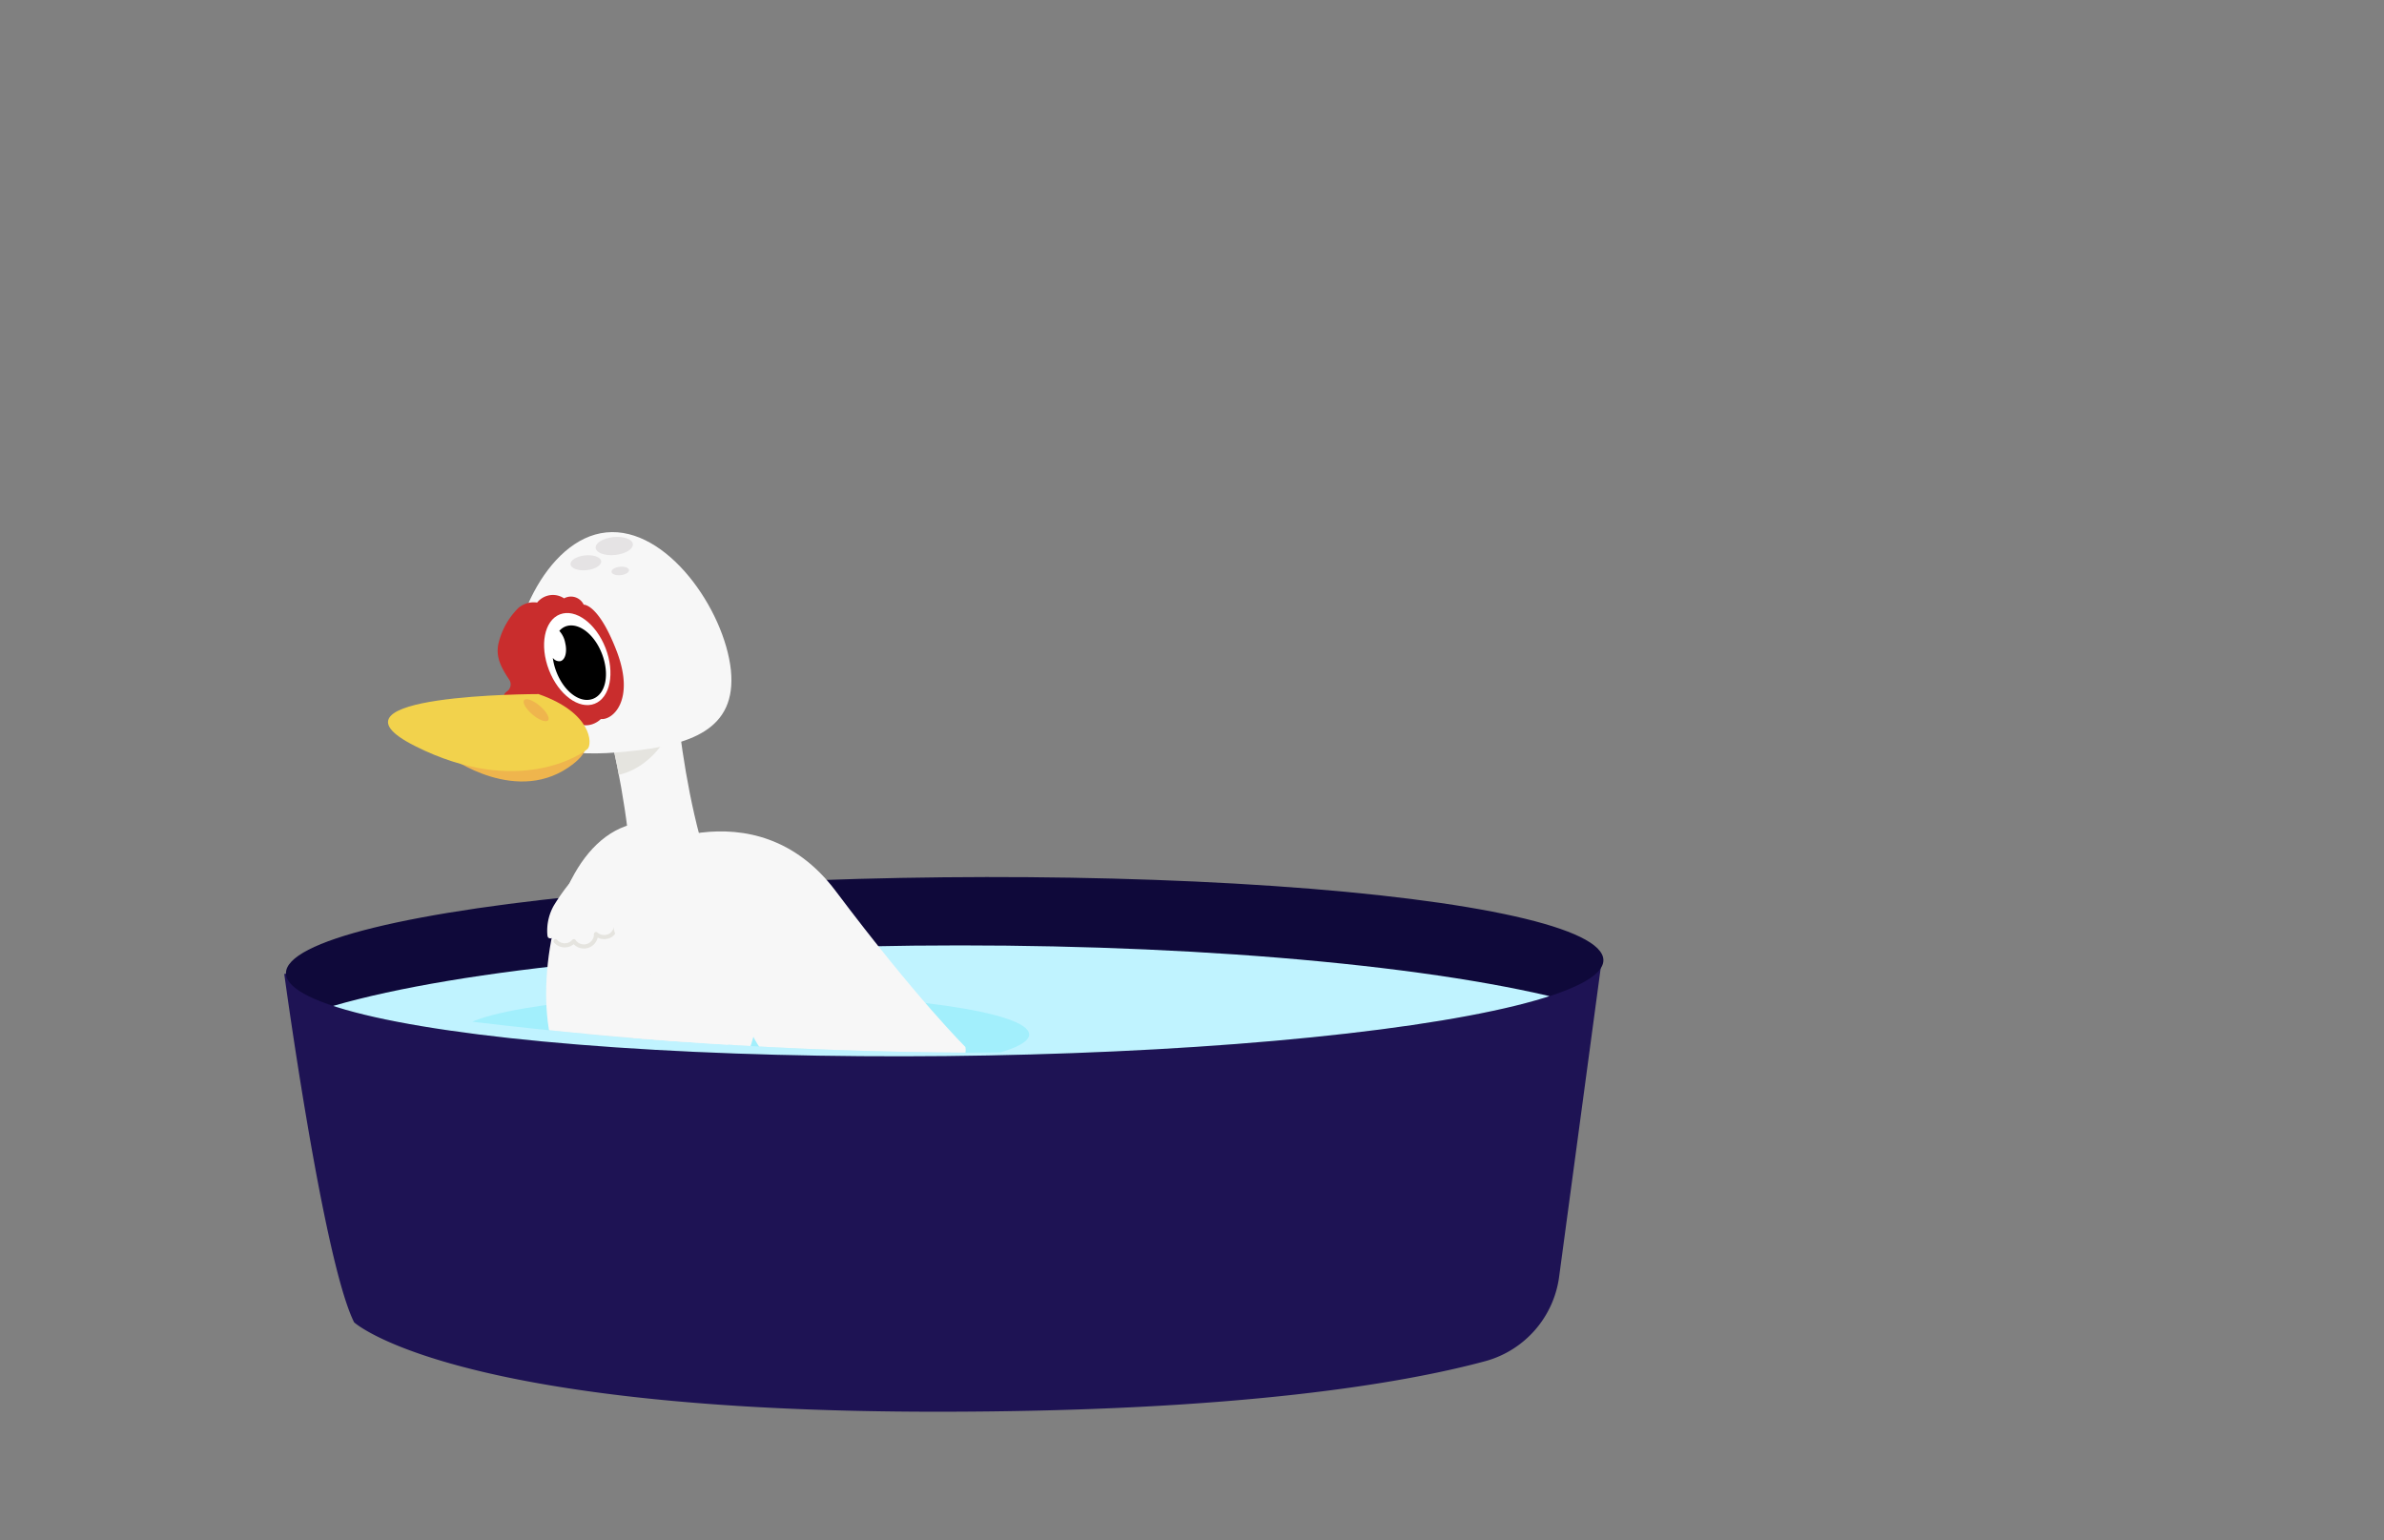 <svg id="Layer_1" data-name="Layer 1" xmlns="http://www.w3.org/2000/svg" xmlns:xlink="http://www.w3.org/1999/xlink" viewBox="0 0 260 168"><rect x="0" y="0" width="260" height="168" fill="#808080" stroke="none"/><defs><style>.cls-1{fill:#0f093a;}.cls-19,.cls-2{fill:none;}.cls-3{fill:#f7f7f7;}.cls-4{fill:#1e1354;}.cls-5{clip-path:url(#clip-path);}.cls-6{fill:#c0f3ff;}.cls-7{clip-path:url(#clip-path-2);}.cls-8{fill:#a2effc;}.cls-9{fill:#ffde52;}.cls-10{fill:#ffca55;}.cls-11{fill:#eae4e7;}.cls-12{clip-path:url(#clip-path-3);}.cls-13{fill:#e5e4df;}.cls-14{fill:#c92d2d;}.cls-15{fill:#fff;}.cls-16{fill:#e5e3e4;}.cls-17{fill:#efb54d;}.cls-18{fill:#f2d24c;}.cls-19{stroke:#e5e4df;stroke-linecap:round;stroke-linejoin:round;stroke-width:0.45px;}</style><clipPath id="clip-path"><ellipse class="cls-1" cx="102.8" cy="105.65" rx="71.84" ry="9.75" transform="matrix(1, -0.01, 0.01, 1, -0.83, 0.81)"/></clipPath><clipPath id="clip-path-2"><path class="cls-2" d="M0,36.28,48,111a475.09,475.09,0,0,0,57.7,3.81c30.19,0,37.82-7.31,37.82-7.31l3.18-67.71Z"/></clipPath><clipPath id="clip-path-3"><path class="cls-3" d="M79.47,99.39c-5.21-9-6.15-28.13-6.15-28.13l-5-3.35v-.07l0,0,0,0,0,.07L64.78,73.3s5.53,18,3.77,28.7c0,0,2,4.09,6.2,3.13h.06C79,104.06,79.47,99.39,79.47,99.39Z"/></clipPath></defs><path class="cls-4" d="M31,106.22s4.23,31.22,7.62,38c0,0,10.6,9.75,63.58,9.75,33.24,0,51.13-3.17,59.84-5.53a11.06,11.06,0,0,0,8-9.2l4.6-34.15S70.39,102.55,31,106.22Z"/><ellipse class="cls-1" cx="102.8" cy="105.65" rx="71.84" ry="9.75" transform="matrix(1, -0.01, 0.01, 1, -0.83, 0.81)"/><g class="cls-5"><ellipse class="cls-6" cx="104.71" cy="116.25" rx="78.83" ry="13.14"/></g><g class="cls-7"><ellipse class="cls-8" cx="81.09" cy="112.83" rx="31.15" ry="4.45"/><path class="cls-9" d="M67.05,124l.63,6.69S61.39,135,62,134.86a17.91,17.91,0,0,0,4.72-2.46s-4.85,3.91-4.84,4.44,5.9-3.23,5.9-3.23-3.11,4.23-3.07,4.58,3.95-3,4.38-3.54,2.61-2.27,3-3.28c.27-.64-.29-2.18-2.39-1.71l-.14-6.42A2.35,2.35,0,0,0,67.05,124Z"/><path class="cls-10" d="M65,137.57a4.71,4.71,0,0,0-2.34-.95,15.74,15.74,0,0,1,3.92-3,6.84,6.84,0,0,1,1-.48s.43-.13.36.14S67.75,134,65,137.57Z"/><path class="cls-10" d="M62.34,136.19v-1.44s2.42-1.94,4-2.18c0,0,.6-.21-.86.91A26.47,26.47,0,0,0,62.34,136.19Z"/><ellipse class="cls-11" cx="69.2" cy="114.83" rx="10.17" ry="5.45" transform="translate(-49.22 177.68) rotate(-86.88)"/><path class="cls-9" d="M71.9,125.7l.63,6.7s-6.29,4.31-5.71,4.17a18.26,18.26,0,0,0,4.73-2.46s-4.86,3.9-4.84,4.43,5.9-3.23,5.9-3.23-3.12,4.23-3.07,4.59,3.95-3,4.37-3.54,2.61-2.28,3-3.29c.26-.64-.3-2.18-2.4-1.7L74.42,125A2.37,2.37,0,0,0,71.9,125.7Z"/><path class="cls-10" d="M69.81,139.27a4.85,4.85,0,0,0-2.34-1,16,16,0,0,1,3.92-3,5.67,5.67,0,0,1,1-.47s.43-.14.36.13S72.61,135.69,69.81,139.27Z"/><path class="cls-10" d="M67.19,137.89v-1.43s2.43-2,4-2.19c0,0,.59-.2-.86.92A28.3,28.3,0,0,0,67.19,137.89Z"/><path class="cls-3" d="M79.47,99.39c-5.21-9-6.15-28.13-6.15-28.13l-5-3.35v-.07l0,0,0,0,0,.07L64.78,73.3s5.53,18,3.77,28.7c0,0,2,4.09,6.2,3.13h.06C79,104.06,79.47,99.39,79.47,99.39Z"/><g class="cls-12"><ellipse class="cls-13" cx="67.21" cy="75.46" rx="9.28" ry="7.05" transform="translate(-22.54 121.9) rotate(-75.66)"/></g><path class="cls-3" d="M79.71,73.07c.68,6.6-4.56,8.21-11.16,8.88s-12,.17-12.72-6.43,3.68-16.78,10.28-17.45S79,66.48,79.71,73.07Z"/><path class="cls-14" d="M67.28,71.08c-2-5.25-3.62-5.13-3.62-5.13a1.54,1.54,0,0,0-2.14-.69,2.2,2.2,0,0,0-2.94.46,2.54,2.54,0,0,0-2.09.63,8.13,8.13,0,0,0-2.13,3.84c-.33,1.53.36,2.7,1.17,3.93a.93.93,0,0,1-.2,1.26,1.06,1.06,0,0,0-.47.69,1.54,1.54,0,0,0,1.65-.18,2.06,2.06,0,0,0,2.22-.19,4.16,4.16,0,0,0,3,2.31c2.13,2.19,3.8.41,3.8.41C66.86,78.56,69.26,76.33,67.28,71.08Z"/><ellipse class="cls-15" cx="62.95" cy="71.89" rx="3.31" ry="5.23" transform="translate(-21.73 27.62) rotate(-21.2)"/><path d="M61.11,72.11c.53-.13.77-1,.53-2A2.61,2.61,0,0,0,61,68.81a1.73,1.73,0,0,1,.66-.48c1.37-.53,3.16.79,4,3s.41,4.36-1,4.89-3.17-.8-4-3a6.47,6.47,0,0,1-.37-1.47A.87.87,0,0,0,61.11,72.11Z"/><ellipse class="cls-16" cx="63.89" cy="61.38" rx="1.68" ry="0.81" transform="translate(-5.92 6.83) rotate(-5.85)"/><ellipse class="cls-16" cx="67.64" cy="62.28" rx="0.96" ry="0.46" transform="translate(-5.99 7.21) rotate(-5.85)"/><ellipse class="cls-16" cx="66.99" cy="59.56" rx="2.04" ry="0.98" transform="translate(-5.72 7.13) rotate(-5.85)"/><path class="cls-17" d="M49,82.51s7.5,5.56,13.54.79-9.82-6-9.82-6Z"/><path class="cls-18" d="M58.73,75.7c-.13,0-24.73,0-13.46,5.67s18.27.83,18.81.31S64.59,77.74,58.73,75.7Z"/><ellipse class="cls-17" cx="58.47" cy="77.46" rx="0.62" ry="1.71" transform="translate(-38.43 72.07) rotate(-49.77)"/><path class="cls-3" d="M71.33,89.67c7.09.39,11.89,10.76,11.4,19.67s-6.09,13-13.18,12.58-10.43-6.28-9.94-15.19S64.24,89.28,71.33,89.67Z"/><path class="cls-3" d="M60.39,98.78A5.57,5.57,0,0,0,59.7,102a.57.57,0,0,0,.08.25.38.38,0,0,0,.5,0,1.1,1.1,0,0,0,.34-.43,2.68,2.68,0,0,0,0,1.29c.11.39.44.82.84.73a1,1,0,0,0,.39-.25,4.48,4.48,0,0,0,.78-1.05,2.84,2.84,0,0,0,.49.82.92.92,0,0,0,.86.3,1.08,1.08,0,0,0,.43-.24,3.29,3.29,0,0,0,1.23-2.33A1.1,1.1,0,0,0,66,102a.25.25,0,0,0,.17.08c.09,0,.15-.09.2-.17a5.54,5.54,0,0,0,.48-1.76,22.24,22.24,0,0,0,.34-3.36A3.1,3.1,0,0,0,67,95.34a1.28,1.28,0,0,0-1.14-.75,4.81,4.81,0,0,0-.73.17c-.35.08-.72,0-1.09.1a2.66,2.66,0,0,0-1.88,1.41A22.47,22.47,0,0,0,60.39,98.78Z"/><path class="cls-19" d="M60.59,102.65a1.33,1.33,0,0,0,2,0,1.32,1.32,0,0,0,2.41-.78,1.37,1.37,0,0,0,1.59.14,1.36,1.36,0,0,0,.55-1.5,1.65,1.65,0,0,0,2.09-1A4.85,4.85,0,0,0,69.34,97"/><ellipse class="cls-3" cx="74.06" cy="116.53" rx="10.17" ry="5.45" transform="translate(-46.33 184.14) rotate(-86.88)"/><path class="cls-3" d="M68.14,94c.44-1,14.16-8.58,23,3.18s14.14,17,14.14,17,.83,2.95-5.24,1.6c0,0-3.92,4.22-7.82.93,0,0-7.48,3-10.5-4.6,0,0-8.48,2.19-9.1-5.14C72.64,107,63.28,104.5,68.14,94Z"/></g></svg>